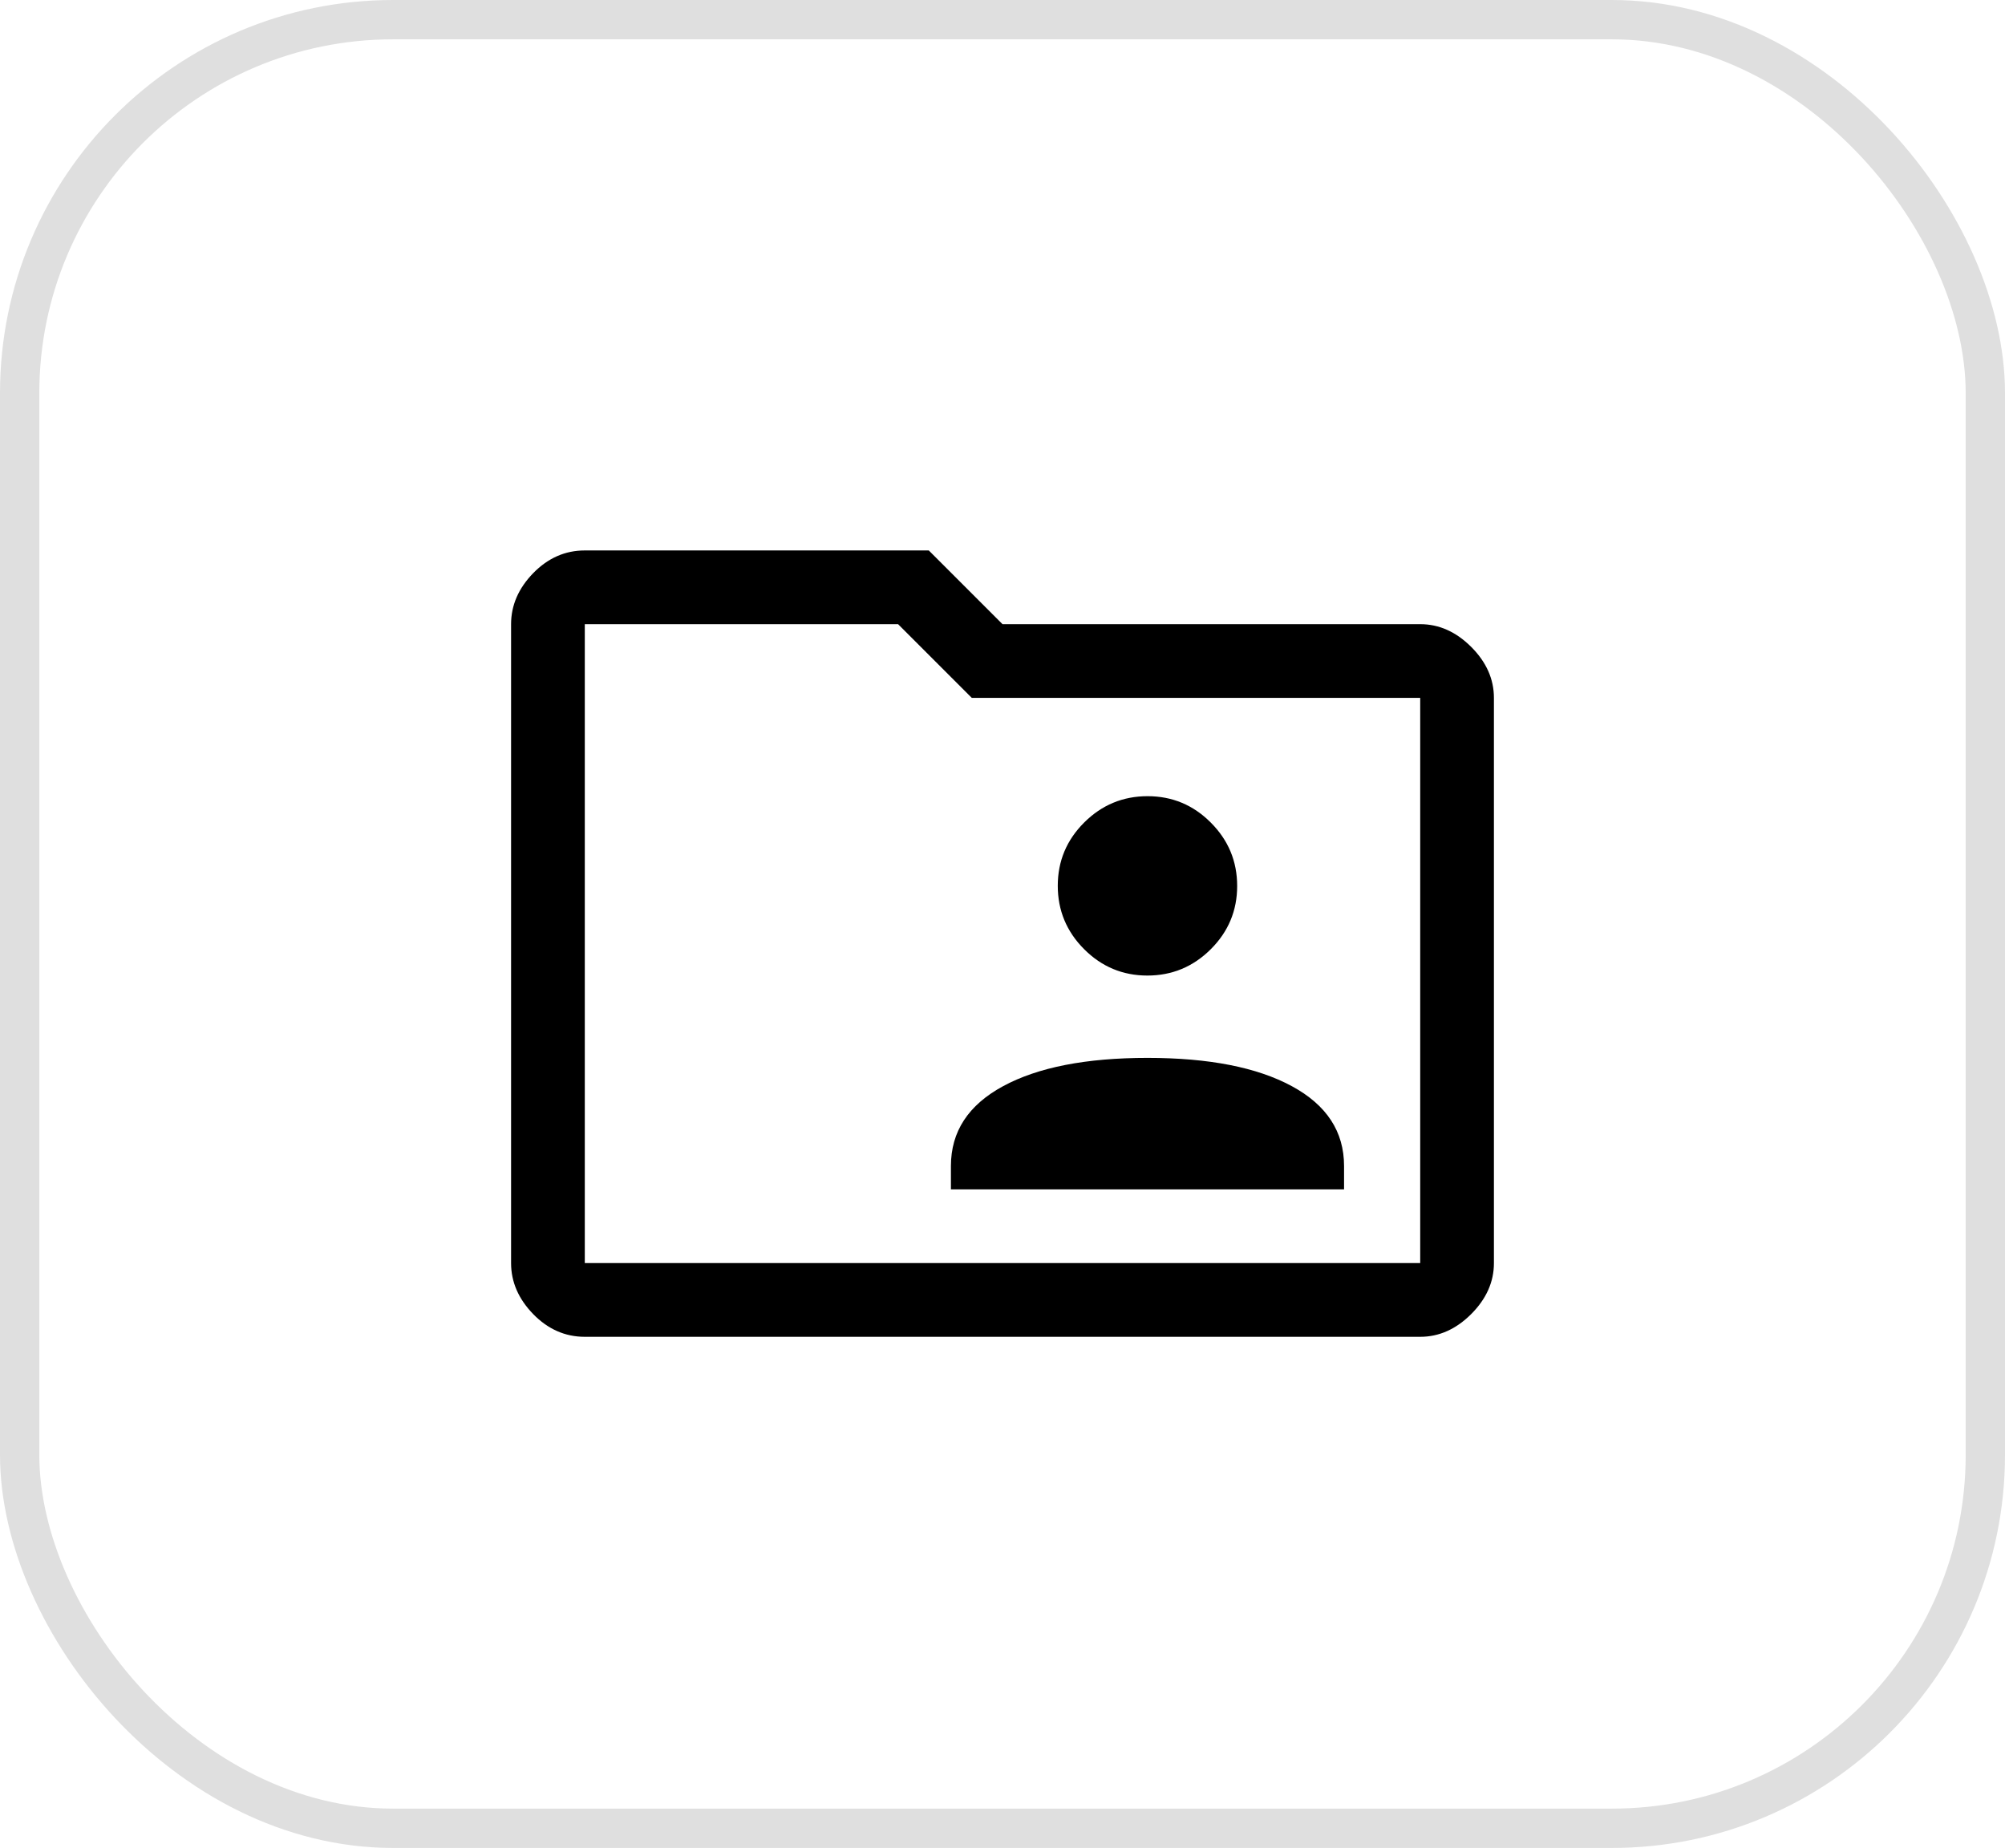 <svg width="51" height="47" viewBox="0 0 51 47" fill="none" xmlns="http://www.w3.org/2000/svg">
<path d="M29.185 24.812C29.812 24.812 30.349 24.589 30.797 24.143C31.245 23.697 31.469 23.16 31.469 22.534C31.469 21.907 31.246 21.37 30.799 20.922C30.353 20.474 29.817 20.25 29.19 20.25C28.563 20.25 28.026 20.473 27.578 20.919C27.13 21.366 26.906 21.902 26.906 22.529C26.906 23.155 27.129 23.693 27.576 24.141C28.022 24.588 28.558 24.812 29.185 24.812ZM24.188 30.25H34.188V29.656C34.188 28.781 33.745 28.104 32.859 27.625C31.974 27.146 30.75 26.906 29.188 26.906C27.625 26.906 26.401 27.146 25.516 27.625C24.63 28.104 24.188 28.781 24.188 29.656V30.25ZM14.875 34C14.375 34 13.938 33.807 13.562 33.422C13.188 33.036 13 32.604 13 32.125V15.875C13 15.396 13.188 14.963 13.562 14.578C13.938 14.193 14.375 14 14.875 14H23.625L25.5 15.875H36.125C36.604 15.875 37.036 16.068 37.422 16.453C37.807 16.838 38 17.271 38 17.75V32.125C38 32.604 37.807 33.036 37.422 33.422C37.036 33.807 36.604 34 36.125 34H14.875ZM14.875 15.875V32.125H36.125V17.75H24.719L22.844 15.875H14.875Z" fill="black"/>
<rect x="0.5" y="0.5" width="50" height="46" rx="9.5" stroke="#DFDFDF"/>
</svg>
